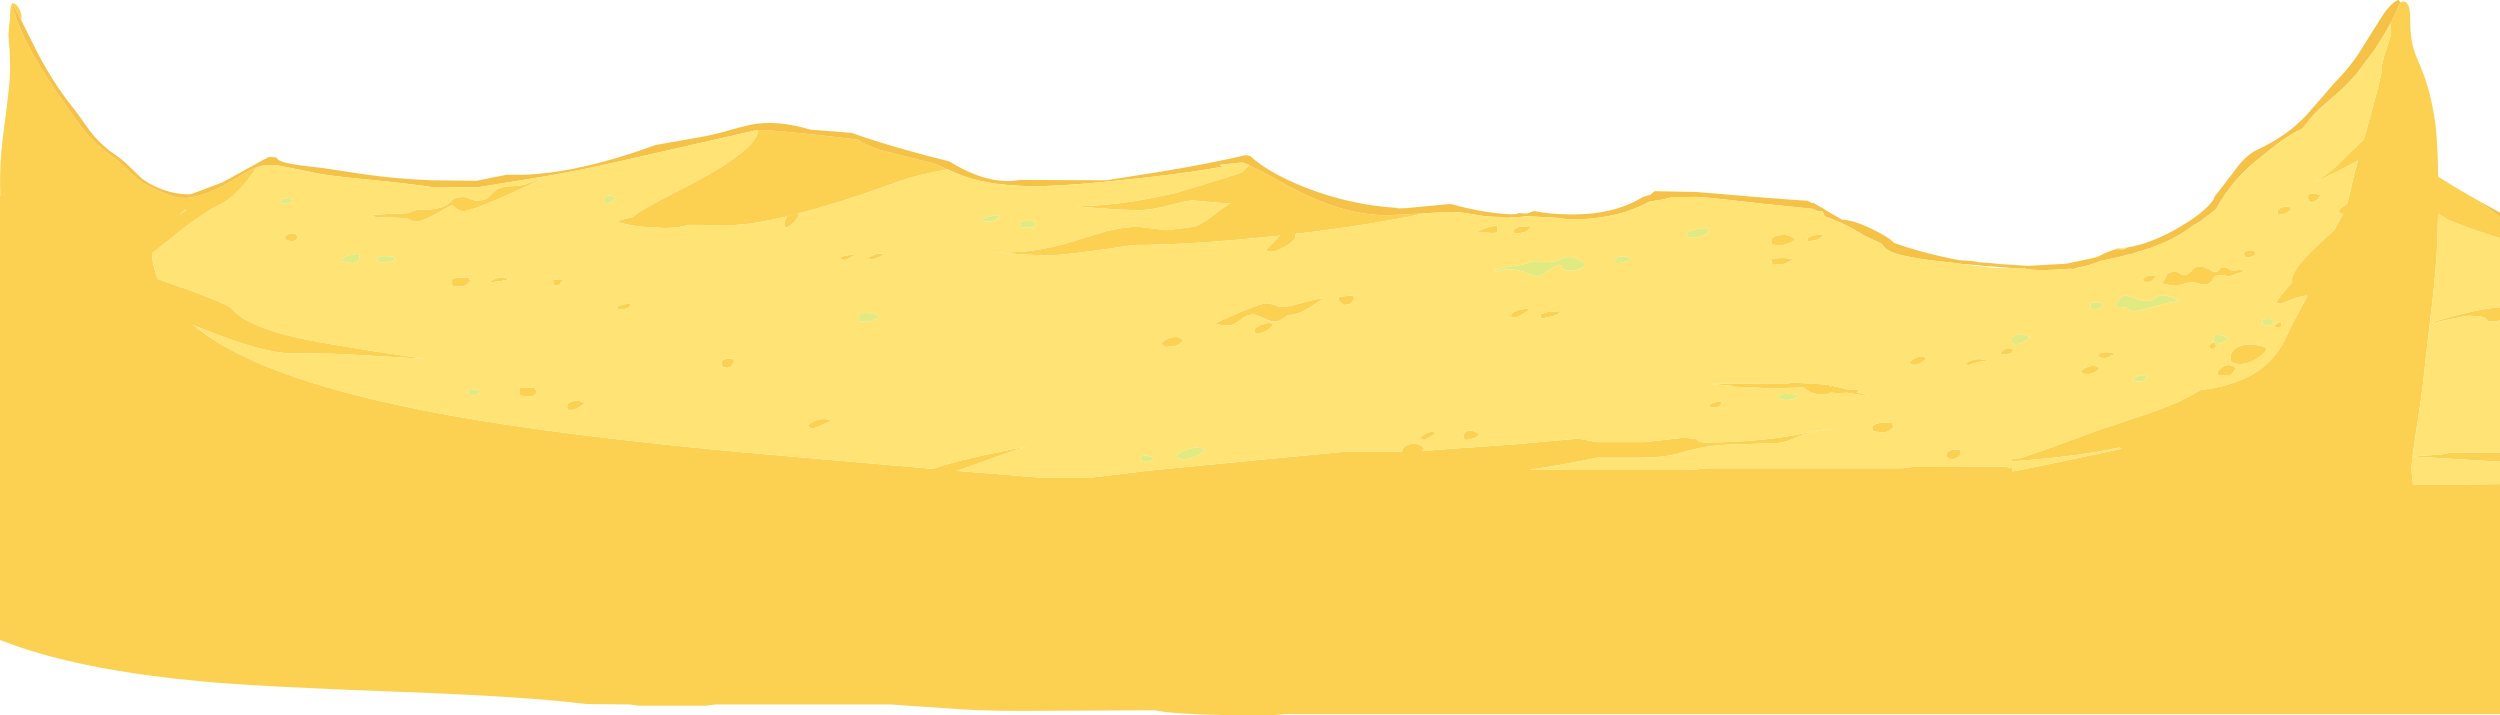 <?xml version="1.0" encoding="UTF-8" standalone="no"?>
<svg xmlns:ffdec="https://www.free-decompiler.com/flash" xmlns:xlink="http://www.w3.org/1999/xlink" ffdec:objectType="shape" height="555.0px" width="1939.85px" xmlns="http://www.w3.org/2000/svg">
  <g transform="matrix(1.0, 0.0, 0.0, 1.0, -140.55, 0.0)">
    <path d="M2002.95 1.8 Q2005.55 0.5 2007.45 1.85 2010.7 4.2 2010.7 13.95 2010.7 26.35 2012.4 34.2 2013.55 39.6 2016.75 46.95 2020.85 56.5 2022.7 62.05 2026.4 73.35 2029.25 89.35 2032.0 104.85 2032.4 135.1 L2032.4 137.1 2045.8 145.35 Q2054.55 150.55 2064.2 156.0 L2065.35 156.9 2080.4 168.6 2080.4 184.85 Q2057.35 177.5 2045.8 172.9 2041.15 171.05 2038.35 169.65 L2032.3 165.8 Q2032.25 194.35 2028.5 229.05 2023.4 270.9 2020.8 296.25 2019.8 305.85 2016.25 328.65 2013.85 343.9 2012.6 354.15 L2034.5 352.65 2042.75 351.15 2080.4 351.15 2080.4 358.2 2058.1 356.95 2012.6 354.2 2011.7 362.05 Q2011.5 364.15 2012.9 376.2 2049.9 376.15 2080.4 375.65 L2080.4 554.1 1137.75 554.1 1128.5 554.9 Q1108.65 555.15 1089.0 554.8 1050.35 554.1 1036.7 551.15 L953.8 551.5 Q910.55 552.0 885.75 550.35 L831.3 546.6 695.95 546.6 688.15 547.6 636.6 547.6 628.8 546.6 595.55 546.3 Q548.7 540.4 451.15 536.85 342.35 532.9 296.8 528.7 211.65 520.8 156.5 502.4 L140.55 496.65 140.55 151.8 140.8 151.8 140.6 142.55 Q140.6 123.4 142.6 108.0 146.55 77.8 147.6 66.95 149.3 49.8 147.2 29.25 146.9 26.05 147.65 20.05 148.5 13.2 148.5 10.4 148.5 4.45 149.9 3.05 152.2 12.8 157.1 24.05 161.05 33.1 166.7 43.15 175.95 59.55 192.4 82.75 204.05 99.25 206.75 102.45 215.2 112.55 227.55 121.35 232.8 125.1 238.7 130.95 245.05 137.15 247.85 139.3 252.65 143.0 262.65 147.65 271.5 151.8 277.85 153.05 278.25 153.65 279.2 153.45 L279.5 153.35 282.95 153.6 285.35 153.55 Q298.15 152.65 316.8 142.5 324.05 138.55 330.7 134.15 L335.8 131.45 336.65 131.1 337.85 130.55 339.8 129.8 333.45 138.75 Q321.75 153.65 310.35 159.25 297.2 165.65 276.2 182.5 L263.2 193.0 258.4 196.55 Q259.15 207.4 263.3 217.45 L262.9 216.4 277.75 221.7 Q315.75 235.15 320.45 239.5 330.95 252.75 370.8 261.95 396.85 267.9 471.05 278.5 L413.65 275.15 Q404.1 274.3 367.9 274.3 346.75 274.3 305.15 258.1 L290.5 252.25 Q304.1 263.5 323.45 273.45 379.9 302.5 489.8 322.35 575.15 337.75 713.3 350.65 L864.25 363.8 Q871.9 361.1 879.8 359.0 895.15 354.85 937.25 346.3 926.45 349.75 912.1 355.05 L891.1 362.65 882.85 365.35 949.9 370.8 985.9 370.8 1032.3 365.15 1116.35 357.0 1184.55 350.5 1228.5 350.3 Q1228.85 346.0 1234.5 344.65 1240.7 343.15 1245.5 347.6 1245.15 348.8 1244.05 350.05 L1264.05 348.4 1318.0 344.65 1342.95 342.3 1363.8 340.45 Q1367.8 340.45 1379.25 343.05 L1416.8 343.05 1434.5 341.05 1445.05 339.8 Q1456.35 339.8 1457.9 341.6 L1459.0 342.8 1463.1 343.35 Q1500.2 343.35 1532.1 337.85 L1551.0 334.15 Q1558.95 332.6 1561.75 332.8 1547.45 334.85 1539.6 337.35 1537.25 338.1 1530.5 341.1 1526.3 343.0 1520.4 343.7 L1495.45 344.65 Q1467.6 344.65 1451.05 349.65 1441.85 352.4 1437.4 353.2 1428.15 354.95 1414.2 355.2 L1379.25 355.2 Q1357.0 360.05 1326.6 364.65 L1454.15 364.65 1464.7 363.35 1616.65 363.35 1624.3 362.35 1696.45 362.1 1701.75 363.4 1701.75 365.85 1708.6 364.6 1724.55 361.4 1786.8 348.25 Q1786.45 347.6 1784.85 347.25 1753.5 354.25 1702.05 357.95 L1701.75 358.0 1701.75 355.4 Q1703.3 356.3 1704.65 356.3 1707.1 356.3 1735.9 345.85 L1769.25 333.7 1810.9 319.65 Q1829.05 313.15 1837.85 308.35 L1848.1 302.7 1858.15 301.15 Q1878.1 297.15 1891.05 288.8 1907.5 278.2 1915.55 259.15 1917.15 255.3 1922.35 245.75 L1930.8 230.1 1930.55 229.35 Q1925.05 229.8 1918.45 232.5 1910.6 235.7 1910.3 235.7 1908.1 235.7 1907.7 235.2 L1907.15 233.95 Q1911.8 227.1 1918.85 219.65 L1919.15 219.1 1918.85 217.5 Q1918.85 210.25 1934.1 194.95 1941.15 187.95 1951.65 178.7 1955.3 171.8 1958.85 166.05 L1958.75 166.05 1955.95 165.7 1955.25 163.8 Q1957.05 160.95 1961.8 158.0 1964.05 150.4 1965.35 143.5 1966.0 139.8 1970.2 124.5 L1965.3 127.25 Q1955.85 132.4 1944.85 137.5 L1935.0 141.85 Q1944.85 136.8 1954.05 128.3 L1966.2 116.35 1966.7 115.9 1971.4 111.45 1973.65 109.3 1974.7 108.25 1977.9 96.9 Q1988.45 59.45 1988.45 55.4 1988.45 50.8 1990.4 43.9 L1990.4 43.85 1990.55 43.35 1992.2 38.15 1995.9 26.95 Q1995.9 23.15 1995.5 17.9 1999.8 9.8 2003.05 1.95 L2002.95 1.8 M2080.4 238.4 L2080.4 248.3 Q2078.1 249.6 2075.7 249.6 2072.35 249.6 2071.05 248.9 L2069.55 247.35 Q2067.5 245.05 2056.7 245.05 2054.2 245.05 2043.2 247.3 2031.95 249.6 2030.55 250.55 L2027.3 250.25 Q2045.5 244.45 2061.65 241.15 2072.85 238.9 2080.4 238.4 M150.35 2.75 Q151.3 2.25 152.8 3.5 154.4 4.8 155.75 7.55 157.1 10.35 157.1 12.4 L157.1 15.95 156.6 15.0 150.35 2.75 M1781.25 193.7 L1783.0 192.9 1791.3 192.0 1791.05 192.15 1783.6 193.35 1783.4 193.35 1781.25 193.7 M1889.5 194.35 Q1889.5 194.75 1890.05 195.5 L1891.1 196.95 Q1888.7 199.85 1883.15 199.85 1882.45 199.2 1881.95 197.9 1881.5 196.8 1881.5 195.95 1883.5 194.7 1884.95 194.4 1886.5 194.1 1889.5 194.35 M1941.15 151.6 L1939.2 154.4 Q1937.8 156.15 1934.35 156.95 1932.65 156.3 1932.25 155.9 1931.4 155.05 1931.4 152.9 1931.4 150.2 1934.75 150.1 1937.6 150.0 1941.15 151.6 M1914.95 165.15 Q1913.25 166.2 1909.0 166.4 L1908.45 166.9 Q1907.85 167.0 1907.85 164.95 1907.85 162.1 1911.2 160.95 1913.85 160.05 1916.95 160.55 1917.9 161.5 1918.25 162.5 L1914.95 165.15 M1246.5 165.45 Q1225.4 170.05 1198.05 174.35 1172.55 178.35 1145.5 181.5 L1145.55 184.1 Q1145.55 186.6 1138.45 190.9 1131.2 195.3 1126.55 195.3 L1123.8 194.9 1123.0 193.85 1132.75 183.8 1133.7 182.85 1102.75 185.85 Q1054.3 190.1 1021.4 190.1 L1020.35 190.1 Q966.45 198.25 952.5 198.25 L932.9 197.35 905.4 195.0 Q924.85 196.8 942.9 194.3 956.05 192.45 972.35 187.5 L997.95 179.7 Q1012.15 176.0 1024.0 176.0 L1036.45 177.45 1046.1 178.65 1067.6 175.85 1069.9 174.85 Q1075.25 172.4 1084.05 165.55 1090.35 160.65 1095.3 157.7 L1093.75 157.95 1079.8 156.75 1065.8 155.5 Q1061.95 155.5 1047.65 159.35 1033.3 163.15 1023.35 163.15 L1005.0 162.4 975.1 160.2 Q1001.65 159.4 1023.9 155.55 1036.1 153.45 1053.1 149.65 L1079.65 141.55 1103.95 133.9 1104.2 133.95 Q1106.3 131.25 1110.0 128.25 1112.6 130.0 1116.05 131.15 L1124.45 135.6 1138.85 143.65 Q1158.55 154.2 1174.45 159.55 1183.85 162.75 1193.05 164.6 1205.45 167.05 1217.4 167.05 L1240.95 165.75 1246.5 165.45 M875.75 131.45 Q851.35 135.75 834.85 141.85 808.75 151.6 781.2 159.8 731.1 174.7 706.15 174.7 L676.15 174.5 Q664.9 176.95 656.45 176.95 L639.1 175.95 Q624.3 174.4 619.05 171.6 624.95 169.9 631.55 168.45 634.25 165.4 646.05 159.0 655.25 154.0 679.75 141.35 728.75 114.95 728.75 100.9 L732.25 101.0 740.3 101.45 Q761.4 102.9 806.2 108.35 812.6 112.9 823.6 116.4 827.4 117.55 862.15 126.1 866.05 127.05 873.55 130.45 L875.75 131.45 M1701.75 270.4 L1701.75 273.6 1700.75 274.0 Q1698.25 275.1 1696.6 275.1 L1693.75 274.85 1693.35 274.6 1692.4 273.8 Q1696.6 270.45 1697.0 270.3 L1701.75 270.4 M1756.05 289.9 Q1756.05 289.25 1755.1 288.25 1757.65 285.25 1762.0 284.25 1767.0 283.1 1769.9 286.3 L1765.0 289.4 Q1763.75 290.2 1760.95 290.2 L1757.3 290.05 1756.05 289.9 M1773.15 277.85 L1770.0 277.4 1768.6 276.25 1768.25 275.25 Q1769.95 274.05 1771.3 273.7 L1775.1 273.3 1779.45 273.7 Q1781.35 274.1 1781.6 274.6 L1777.5 276.6 Q1775.05 277.85 1773.15 277.85 M1633.05 276.55 Q1633.05 276.9 1634.05 277.55 L1635.35 278.5 1630.8 281.65 Q1628.8 283.05 1625.6 283.05 1623.6 283.05 1623.2 282.6 1622.95 281.95 1622.35 281.45 1623.65 278.85 1627.7 277.45 1631.05 276.25 1633.05 276.55 M1675.0 278.65 Q1678.5 278.5 1683.1 279.8 L1676.3 280.8 Q1670.85 282.05 1668.15 283.4 L1665.1 282.4 Q1669.7 278.95 1675.0 278.65 M1650.95 354.9 Q1650.8 354.85 1650.8 352.8 1650.8 351.05 1653.1 349.9 1655.9 348.45 1660.85 348.9 L1661.45 349.05 Q1662.0 349.2 1662.0 351.15 1662.0 353.4 1659.3 355.05 1657.05 356.35 1655.35 356.35 L1652.4 355.9 1651.1 354.55 1650.95 354.9 M1869.8 214.55 Q1868.7 213.7 1863.15 213.7 1858.55 213.7 1857.6 216.5 1856.55 219.75 1852.45 220.5 1849.95 220.95 1846.4 220.0 1842.3 218.9 1841.2 218.9 1839.6 218.9 1834.9 220.35 1830.2 221.8 1828.55 221.8 L1823.75 221.05 1818.95 220.5 1818.65 219.05 Q1820.75 216.55 1822.0 213.1 1823.4 210.9 1828.55 210.9 1830.2 210.9 1831.95 212.2 1833.75 213.5 1835.35 213.5 1838.1 213.5 1840.6 210.45 1843.2 207.25 1845.95 207.0 1850.15 206.6 1854.5 208.8 L1858.3 211.1 Q1862.15 211.1 1862.55 209.25 1862.95 207.35 1866.1 207.35 1868.0 207.35 1869.0 207.95 L1870.35 209.1 Q1872.2 210.5 1878.9 209.3 1881.85 209.6 1882.15 210.25 1870.45 214.55 1869.8 214.55 M1892.1 266.7 L1892.35 266.45 1897.85 262.6 1891.4 267.4 1892.1 266.7 M1899.1 271.6 Q1897.2 274.45 1892.7 277.6 1885.8 282.45 1878.8 282.45 1872.65 282.45 1871.45 280.1 1871.05 279.35 1871.2 278.4 L1871.45 277.35 Q1871.45 271.4 1878.4 268.65 1886.35 265.5 1898.4 269.5 L1899.1 271.6 M1859.65 266.75 L1859.8 267.25 1860.05 268.8 Q1859.4 270.2 1856.9 270.9 1855.35 270.2 1854.65 269.15 1854.9 267.65 1856.3 266.6 1857.25 265.9 1858.2 265.75 L1858.85 265.65 1859.65 266.75 M1871.1 291.0 L1861.65 291.0 1861.1 288.75 Q1863.7 284.8 1867.15 283.7 1871.3 282.3 1875.65 285.6 L1873.4 288.9 Q1872.0 290.8 1871.1 291.0 M1910.65 250.95 Q1910.8 252.1 1910.45 253.4 1910.05 253.4 1909.55 253.8 L1908.55 254.45 Q1906.25 254.1 1905.55 253.05 1906.05 251.8 1907.7 250.9 1909.2 250.05 1910.45 250.05 L1910.65 250.95 M1810.8 217.4 Q1808.8 219.2 1805.45 218.9 1803.85 218.25 1802.85 217.25 1804.85 214.2 1809.0 213.8 1812.05 213.5 1813.75 214.35 L1810.8 217.4 M1515.45 189.0 Q1515.1 188.6 1515.1 186.7 1515.1 183.0 1522.35 182.4 1529.7 181.75 1533.45 185.75 1531.85 187.45 1528.1 188.85 1524.25 190.3 1521.1 190.3 L1517.2 190.0 1515.75 189.65 1515.45 189.0 M1555.05 183.15 L1551.8 185.65 Q1550.9 186.25 1544.65 187.05 L1543.85 187.5 Q1543.05 187.6 1543.05 185.55 1543.05 183.9 1547.35 182.9 1551.0 182.0 1554.4 182.15 L1555.05 183.15 M1315.2 179.05 Q1315.2 176.8 1319.6 176.1 L1328.4 175.35 Q1327.3 178.55 1323.95 179.9 1322.0 180.7 1317.35 181.2 L1315.7 181.1 Q1315.2 181.05 1315.2 179.05 M1302.2 179.9 L1301.75 180.4 1299.3 180.85 1294.0 180.55 Q1290.05 180.35 1285.8 180.55 1288.1 178.85 1294.15 176.8 1300.15 174.8 1301.9 175.15 L1302.25 175.4 Q1302.55 175.55 1302.55 177.45 L1302.4 179.9 1302.2 179.9 M1345.95 245.2 Q1340.45 246.1 1338.15 247.0 L1336.4 246.95 Q1335.85 246.85 1335.85 244.9 1335.85 243.25 1342.1 241.95 L1351.3 241.45 Q1350.5 244.1 1345.95 245.2 M1312.95 245.35 Q1313.45 242.7 1316.35 241.45 1319.6 240.05 1328.05 239.2 1326.65 241.15 1321.85 243.8 1317.2 246.35 1315.4 246.35 1313.35 246.35 1312.95 245.85 L1312.95 245.35 M1521.1 205.05 L1517.15 204.9 1515.6 204.75 1515.2 203.1 1514.75 201.15 Q1517.1 200.2 1523.6 200.25 1529.9 200.3 1532.15 201.15 L1526.45 204.25 Q1524.5 205.05 1521.1 205.05 M1529.3 297.5 L1529.3 296.8 1544.85 297.55 1559.6 298.55 1561.05 300.55 Q1561.15 299.5 1561.5 299.25 1566.15 300.1 1574.0 302.2 L1577.1 302.2 Q1583.75 302.55 1584.1 303.25 L1581.15 304.25 Q1587.7 306.2 1590.55 307.65 L1575.9 305.0 1575.7 305.0 1573.05 304.75 Q1566.75 305.45 1561.45 304.55 L1561.0 304.95 Q1560.0 305.7 1557.65 305.7 L1551.4 305.85 Q1544.6 305.15 1540.0 300.65 1527.3 301.2 1512.45 301.2 L1482.95 299.95 Q1483.15 299.65 1484.85 299.4 L1466.85 297.85 Q1505.75 297.55 1525.85 297.6 L1529.3 297.5 M1476.45 312.9 L1475.0 314.95 Q1473.65 316.2 1471.4 316.2 L1468.1 315.9 Q1467.5 315.65 1466.5 314.65 1467.4 313.35 1470.4 312.45 1473.35 311.6 1475.75 311.85 L1476.45 312.9 M1593.8 334.1 Q1593.2 333.65 1593.2 331.6 1593.2 329.85 1597.4 328.6 1602.3 327.1 1608.6 328.3 1608.6 329.0 1609.15 330.0 L1610.0 331.6 1605.75 334.5 1603.35 335.65 1599.75 335.4 1594.4 334.75 Q1594.4 334.55 1593.8 334.1 M1129.4 236.75 Q1133.25 238.2 1134.85 238.2 1140.0 238.2 1150.6 235.1 1161.85 231.85 1166.85 231.55 L1167.2 232.2 Q1165.8 232.7 1162.6 234.8 L1156.3 238.9 Q1147.35 244.4 1140.7 244.4 1139.8 244.4 1136.3 247.0 1132.75 249.6 1129.8 249.6 1126.85 249.6 1121.05 246.85 1115.2 244.05 1112.75 244.05 1108.05 244.05 1103.05 248.3 1098.0 252.5 1093.1 252.5 L1088.65 252.3 Q1086.35 252.0 1083.0 250.9 1086.1 249.75 1102.7 242.25 1118.85 235.3 1123.95 235.3 1125.6 235.3 1129.4 236.75 M1054.45 267.8 Q1053.3 268.55 1045.3 269.25 1042.75 268.2 1041.75 266.65 1044.1 263.15 1048.9 262.0 1053.05 260.95 1056.05 262.1 L1058.8 264.05 1054.45 267.8 M1128.2 251.85 Q1127.3 253.9 1124.5 255.95 1120.9 258.55 1116.8 258.55 L1114.45 258.25 1114.55 257.9 1114.25 258.35 Q1113.9 258.45 1113.9 256.4 1113.9 254.2 1118.6 252.35 L1125.25 250.25 1126.25 250.7 Q1127.4 251.25 1128.2 251.85 M1191.7 231.7 Q1190.85 232.2 1190.3 233.15 L1189.45 234.7 Q1188.15 236.5 1183.25 236.6 L1179.05 233.2 1179.15 231.25 1179.7 230.25 1190.1 229.3 Q1190.1 229.7 1190.65 230.45 L1191.7 231.7 M1287.45 337.65 Q1287.45 339.45 1278.8 341.4 L1276.9 341.1 Q1276.2 340.8 1276.2 338.8 1276.2 336.05 1278.55 334.7 1281.5 333.0 1286.45 335.7 L1286.95 335.45 Q1287.45 335.6 1287.45 337.65 M1249.15 339.8 Q1246.1 341.4 1245.85 341.4 L1243.35 340.95 1242.6 339.8 Q1244.15 337.5 1248.15 335.95 1251.1 334.75 1252.35 334.75 L1253.3 335.7 1253.65 337.0 1249.15 339.8 M826.75 197.1 Q825.05 198.45 821.8 199.85 817.05 201.9 813.9 201.15 814.85 199.3 818.3 197.9 822.45 196.2 826.75 197.1 M749.65 176.15 Q749.05 175.8 749.05 173.85 749.05 171.7 750.8 168.7 L751.3 167.95 760.25 165.7 760.3 166.7 Q760.3 168.5 756.9 172.1 753.4 175.8 750.7 176.65 750.4 176.25 749.65 176.15 M793.6 201.5 L793.25 201.15 792.8 199.7 Q793.8 198.75 798.0 198.2 803.25 197.5 805.8 196.6 804.55 197.75 800.7 199.8 797.0 201.8 796.35 201.8 L793.6 201.5 M700.3 281.75 Q700.3 279.4 704.2 278.5 707.75 277.7 709.1 278.5 L710.4 280.45 Q708.75 283.3 707.7 284.25 706.5 285.35 704.85 285.35 L702.0 285.05 701.6 284.7 700.6 284.05 Q700.3 283.8 700.3 281.75 M785.45 326.3 L778.2 329.9 770.7 332.8 768.6 331.6 767.45 330.2 Q773.55 323.7 785.15 325.65 L785.45 326.3 M552.2 141.6 Q558.95 138.75 560.95 138.75 547.2 145.7 529.55 153.4 505.7 163.8 500.0 163.8 497.0 163.8 494.25 161.55 491.55 159.25 491.05 159.25 490.75 159.25 479.6 165.6 467.8 171.9 463.9 171.9 461.65 171.9 459.3 171.0 457.3 170.2 456.45 169.3 L431.6 168.35 430.7 167.9 Q429.8 167.35 429.8 166.7 L435.95 166.3 456.45 165.4 Q464.45 162.1 469.25 162.5 475.3 163.0 481.95 161.2 487.3 159.75 490.75 155.85 493.3 152.9 500.0 152.9 501.65 152.9 505.2 154.3 508.8 155.65 510.4 155.65 515.5 155.65 518.45 153.9 519.85 153.05 522.55 150.05 525.0 147.35 527.6 146.2 531.55 144.45 538.35 144.45 545.45 144.45 552.2 141.6 M361.05 184.1 Q363.55 181.35 366.65 181.1 370.0 180.75 371.6 183.8 370.85 185.7 370.35 186.15 369.45 187.05 367.25 187.05 L363.0 186.7 Q363.0 186.35 362.25 185.55 L361.05 184.1 M622.15 239.85 Q620.1 239.85 619.7 239.35 619.5 239.1 619.7 238.85 L619.05 237.9 Q621.3 236.85 625.1 236.1 L630.1 235.6 Q629.3 238.05 628.8 238.45 627.2 239.85 622.15 239.85 M570.5 221.2 Q570.3 221.0 570.5 220.85 569.95 220.15 569.8 219.25 L569.7 216.95 577.65 217.4 575.0 220.35 Q573.6 221.5 572.95 221.5 L570.5 221.2 M529.15 218.1 L520.0 219.2 Q522.55 217.1 526.15 215.9 531.65 214.15 535.4 216.75 L529.15 218.1 M491.2 218.9 L491.3 217.0 491.85 216.1 493.55 215.9 494.8 215.45 504.2 215.45 Q504.2 215.8 504.75 216.6 L505.5 218.05 502.4 221.05 Q500.25 222.45 496.75 222.45 L491.85 221.8 491.55 221.2 Q491.2 220.8 491.2 218.9 M557.5 304.05 L555.8 306.2 Q554.6 307.6 550.35 307.6 L544.2 306.95 543.9 306.35 Q543.55 305.95 543.55 304.05 L543.65 302.1 544.2 301.1 547.45 300.85 555.75 301.1 Q555.75 302.45 557.5 304.05 M590.5 315.6 Q587.15 317.45 583.85 318.5 L581.5 317.95 Q580.6 317.45 580.6 315.4 580.6 312.25 585.2 311.3 589.55 310.35 592.95 312.15 L594.55 312.65 Q593.7 313.8 590.5 315.6 M280.2 166.4 L282.6 164.7 Q284.6 163.0 285.4 162.65 284.4 162.65 282.7 163.9 281.1 165.1 280.55 166.05 L280.2 166.4" fill="#fcd152" fill-rule="evenodd" stroke="none"/>
    <path d="M2064.2 156.0 L2074.1 161.5 2080.4 164.95 2080.4 168.6 2065.35 156.9 2064.2 156.0 M149.9 3.05 L149.8 2.65 150.3 2.65 150.35 2.75 156.6 15.0 157.1 15.95 170.2 42.05 Q182.5 65.15 195.15 80.9 200.55 87.65 209.75 100.9 218.5 112.3 229.25 119.6 235.3 123.65 240.65 128.9 L249.4 137.45 Q254.05 141.65 262.7 145.45 274.85 150.8 286.85 150.8 L287.7 150.8 289.25 150.5 312.55 141.75 312.85 141.6 314.35 140.85 315.9 140.0 317.0 139.45 320.75 137.4 322.05 136.65 325.8 134.55 Q330.1 132.15 337.15 128.3 348.85 121.85 349.2 121.85 354.05 121.85 355.1 122.45 L356.75 124.2 Q361.25 127.4 390.45 130.3 L422.1 135.1 Q449.2 139.0 475.8 139.9 L510.4 140.25 533.7 135.6 541.25 135.7 Q579.15 135.7 630.7 118.95 L649.45 112.5 683.6 106.45 Q692.7 105.0 704.8 101.55 718.25 97.75 722.9 96.8 743.4 92.75 769.4 100.6 L801.5 103.15 Q818.0 109.1 842.2 116.0 860.2 121.1 877.25 125.3 907.65 144.1 931.9 139.6 L998.85 139.9 1041.65 133.15 Q1078.8 127.0 1106.9 120.45 L1110.35 120.85 1113.2 123.35 Q1124.75 132.9 1143.95 141.5 1163.95 150.5 1186.45 155.75 1206.2 160.35 1224.6 161.3 L1224.55 161.5 Q1224.55 161.9 1231.2 161.5 L1233.5 161.5 1232.8 161.4 1266.0 158.25 Q1291.55 165.3 1312.4 166.3 L1317.9 166.05 1317.9 165.35 1323.9 165.65 1325.15 165.75 1328.0 164.8 1331.1 163.7 Q1342.75 166.4 1361.2 166.4 1391.5 166.4 1412.25 154.65 L1415.35 152.8 1421.25 151.15 1421.85 150.6 Q1424.05 148.5 1424.4 148.35 L1429.35 148.45 1429.6 148.35 1429.9 148.45 1457.25 149.0 1509.7 153.4 1543.25 155.85 1546.8 157.8 1547.1 157.5 1547.35 157.15 1552.65 160.4 1555.15 161.7 1558.4 163.85 1570.05 170.5 Q1578.0 170.65 1591.2 176.8 1605.45 183.4 1610.0 188.3 L1609.95 188.4 Q1633.95 196.9 1661.25 201.95 1674.4 202.65 1675.45 203.5 L1683.45 203.95 1692.25 204.9 1714.1 206.3 1742.2 204.75 1744.05 204.6 1744.05 204.55 1761.0 201.05 1768.45 199.35 Q1769.25 198.75 1770.65 198.05 1772.55 197.0 1775.55 195.75 1779.1 194.25 1781.25 193.7 L1783.4 193.35 1783.6 193.35 1788.35 193.45 1791.05 192.15 1791.3 192.0 Q1810.4 188.85 1832.45 175.85 1843.8 169.15 1851.45 162.3 1858.7 155.75 1858.85 152.55 1862.2 148.6 1865.75 143.85 L1878.25 127.45 Q1885.25 119.3 1892.4 116.0 1914.5 105.85 1929.7 89.95 L1942.65 75.15 Q1951.25 64.85 1957.25 58.65 1963.8 51.9 1971.0 41.15 L1982.6 22.6 Q1989.15 11.9 1992.65 7.4 1997.8 0.95 2001.75 0.0 L2002.95 1.8 2003.05 1.95 Q1999.8 9.8 1995.5 17.9 1990.0 28.15 1982.85 38.85 L1969.55 56.65 1968.85 57.45 1968.85 57.5 Q1960.55 67.2 1952.05 74.25 1939.4 84.8 1933.65 91.4 L1926.95 99.85 Q1923.35 101.35 1918.8 104.1 1911.6 108.45 1901.95 116.05 L1890.8 125.1 Q1880.4 133.4 1871.6 144.65 1866.75 150.9 1862.9 157.3 L1860.25 161.85 1860.0 162.35 1857.4 164.35 1847.65 171.9 1843.1 174.35 Q1834.75 180.8 1825.9 185.3 1816.4 190.15 1803.25 194.35 L1803.4 194.35 1802.9 194.45 Q1800.1 194.9 1796.85 196.25 L1796.45 196.4 1795.2 196.95 1794.15 197.0 Q1783.3 199.95 1770.45 202.5 L1769.75 202.75 Q1761.35 206.05 1754.1 207.45 L1751.75 207.9 1746.7 209.75 1748.05 208.45 1726.7 209.65 1718.35 209.35 Q1712.55 209.0 1712.2 208.4 L1701.8 208.0 1701.45 207.95 1690.15 207.0 1682.05 206.55 1673.5 205.6 1666.6 205.15 1664.3 205.0 1659.55 204.35 1659.35 204.2 1657.2 204.0 Q1615.1 199.95 1605.7 194.2 1602.95 192.55 1600.4 188.95 L1586.85 182.65 1585.65 181.9 Q1571.45 172.95 1555.45 167.55 L1556.1 167.3 Q1556.1 165.8 1554.5 163.95 L1551.2 163.6 1551.1 163.8 1549.7 163.25 1549.3 163.05 1546.45 161.95 1507.15 157.95 Q1462.6 152.75 1457.1 152.75 L1438.45 152.95 1429.75 154.95 1420.5 156.4 Q1416.9 158.4 1412.7 160.25 1390.2 170.3 1358.6 170.3 L1349.05 169.05 1325.5 167.75 1320.9 168.25 1309.5 169.05 1304.1 168.35 Q1293.95 168.3 1284.15 166.4 1274.15 164.45 1264.5 164.45 L1246.5 165.45 1240.95 165.75 1217.4 167.05 Q1205.45 167.05 1193.05 164.6 1183.85 162.75 1174.45 159.55 1158.55 154.2 1138.85 143.65 L1124.45 135.6 1116.05 131.15 Q1112.6 130.0 1110.0 128.25 L1109.6 128.0 Q1106.8 126.75 1104.4 126.0 L1092.8 127.3 1086.65 127.95 1089.85 129.0 Q1071.85 133.1 1022.5 138.55 969.5 144.45 943.4 144.45 910.4 144.45 888.15 136.6 883.4 134.95 875.75 131.45 L873.55 130.45 Q866.05 127.05 862.15 126.1 827.4 117.55 823.6 116.4 812.6 112.9 806.2 108.35 761.4 102.9 740.3 101.45 L732.25 101.0 728.75 100.9 727.95 100.9 617.1 126.1 Q588.4 132.65 563.25 136.85 L510.4 145.45 475.45 145.1 Q454.35 142.05 423.25 139.05 397.4 136.55 387.85 134.7 L355.85 128.25 Q354.65 128.05 347.75 128.05 344.4 128.05 339.8 129.8 L337.85 130.55 336.65 131.1 335.8 131.45 330.7 134.15 Q324.05 138.55 316.8 142.5 298.15 152.65 285.35 153.55 L282.95 153.6 279.5 153.35 279.2 153.45 Q278.25 153.65 277.85 153.05 271.5 151.8 262.65 147.65 252.65 143.0 247.85 139.3 245.05 137.15 238.7 130.95 232.8 125.1 227.55 121.35 215.2 112.55 206.75 102.45 204.05 99.25 192.4 82.75 175.95 59.55 166.7 43.15 161.05 33.1 157.1 24.05 152.2 12.8 149.9 3.05" fill="#f5c147" fill-rule="evenodd" stroke="none"/>
    <path d="M2080.4 184.85 L2080.4 238.4 Q2072.85 238.9 2061.65 241.15 2045.5 244.45 2027.3 250.25 L2030.55 250.55 Q2031.95 249.6 2043.2 247.3 2054.2 245.05 2056.7 245.05 2067.5 245.05 2069.55 247.35 L2071.05 248.9 Q2072.35 249.6 2075.7 249.6 2078.1 249.6 2080.4 248.3 L2080.4 351.15 2042.75 351.15 2034.5 352.65 2012.6 354.15 Q2013.85 343.9 2016.25 328.65 2019.8 305.85 2020.8 296.25 2023.4 270.9 2028.5 229.05 2032.25 194.35 2032.3 165.8 L2038.35 169.65 Q2041.15 171.05 2045.8 172.9 2057.35 177.5 2080.4 184.85 M2080.4 358.2 L2080.4 375.65 Q2049.9 376.15 2012.9 376.2 2011.5 364.15 2011.7 362.05 L2012.6 354.2 2058.1 356.95 2080.4 358.2 M1761.0 201.05 L1768.35 198.8 1770.65 198.05 Q1769.25 198.75 1768.45 199.35 L1761.0 201.05 M1995.5 17.9 Q1995.9 23.15 1995.9 26.95 L1992.2 38.15 1990.55 43.35 1990.4 43.85 1990.4 43.9 Q1988.45 50.8 1988.45 55.4 1988.45 59.45 1977.9 96.9 L1974.7 108.25 1973.65 109.3 1971.4 111.45 1966.7 115.9 1966.2 116.35 1954.05 128.3 Q1944.85 136.8 1935.0 141.85 L1944.85 137.5 Q1955.85 132.4 1965.3 127.25 L1970.2 124.5 Q1966.0 139.8 1965.35 143.5 1964.05 150.4 1961.8 158.0 1957.05 160.95 1955.25 163.8 L1955.95 165.7 1958.75 166.05 1958.85 166.05 Q1955.3 171.8 1951.65 178.7 1941.15 187.95 1934.1 194.95 1918.85 210.25 1918.85 217.5 L1919.15 219.1 1918.85 219.65 Q1911.8 227.1 1907.15 233.95 L1907.7 235.2 Q1908.1 235.7 1910.3 235.7 1910.6 235.7 1918.45 232.5 1925.05 229.8 1930.55 229.35 L1930.8 230.1 1922.35 245.75 Q1917.15 255.3 1915.55 259.15 1907.5 278.2 1891.05 288.8 1878.1 297.15 1858.15 301.15 L1848.1 302.7 1837.85 308.35 Q1829.05 313.15 1810.9 319.65 L1769.25 333.7 1735.9 345.85 Q1707.1 356.3 1704.65 356.3 1703.3 356.3 1701.75 355.4 L1701.75 358.0 1702.05 357.95 Q1753.5 354.25 1784.85 347.25 1786.45 347.6 1786.8 348.25 L1724.55 361.4 1708.6 364.6 1701.75 365.85 1701.75 363.4 1696.45 362.1 1624.3 362.35 1616.65 363.35 1464.7 363.35 1454.15 364.65 1326.6 364.65 Q1357.0 360.05 1379.25 355.2 L1414.2 355.2 Q1428.15 354.95 1437.4 353.2 1441.85 352.4 1451.05 349.65 1467.6 344.65 1495.45 344.65 L1520.4 343.7 Q1526.3 343.0 1530.5 341.1 1537.25 338.1 1539.6 337.35 1547.45 334.85 1561.75 332.8 1558.95 332.6 1551.0 334.15 L1532.1 337.85 Q1500.2 343.35 1463.1 343.35 L1459.0 342.8 1457.9 341.6 Q1456.35 339.8 1445.05 339.8 L1434.5 341.05 1416.8 343.05 1379.25 343.05 Q1367.8 340.45 1363.8 340.45 L1342.95 342.3 1318.0 344.65 1264.05 348.4 1244.05 350.05 Q1245.15 348.8 1245.5 347.6 1240.7 343.15 1234.5 344.65 1228.85 346.0 1228.5 350.3 L1184.55 350.5 1116.35 357.0 1032.3 365.15 985.9 370.8 949.9 370.8 882.85 365.35 891.1 362.65 912.1 355.05 Q926.45 349.75 937.25 346.3 895.15 354.85 879.8 359.0 871.9 361.1 864.25 363.8 L713.3 350.65 Q575.15 337.75 489.8 322.35 379.9 302.5 323.45 273.45 304.1 263.5 290.5 252.25 L305.15 258.1 Q346.75 274.3 367.9 274.3 404.1 274.3 413.65 275.15 L471.05 278.5 Q396.85 267.9 370.8 261.95 330.95 252.75 320.45 239.5 315.75 235.15 277.75 221.7 L262.9 216.4 263.3 217.45 Q259.15 207.4 258.4 196.55 L263.2 193.0 276.2 182.5 Q297.2 165.65 310.35 159.25 321.75 153.65 333.45 138.75 L339.8 129.8 Q344.4 128.05 347.75 128.05 354.65 128.05 355.85 128.25 L387.85 134.7 Q397.4 136.55 423.25 139.05 454.35 142.05 475.45 145.1 L510.4 145.45 563.25 136.85 Q588.4 132.65 617.1 126.1 L727.95 100.9 728.75 100.9 Q728.75 114.95 679.75 141.35 655.25 154.0 646.05 159.0 634.25 165.4 631.55 168.45 624.95 169.9 619.05 171.6 624.3 174.4 639.1 175.95 L656.45 176.95 Q664.9 176.95 676.15 174.5 L706.15 174.7 Q731.1 174.7 781.2 159.8 808.75 151.6 834.85 141.85 851.35 135.75 875.75 131.45 883.4 134.95 888.15 136.6 910.4 144.45 943.4 144.45 969.5 144.45 1022.5 138.55 1071.85 133.1 1089.85 129.0 L1086.65 127.95 1092.8 127.3 1104.4 126.0 Q1106.8 126.75 1109.6 128.0 L1110.0 128.25 Q1106.3 131.25 1104.2 133.95 L1103.95 133.9 1079.65 141.55 1053.1 149.65 Q1036.1 153.45 1023.9 155.55 1001.65 159.4 975.1 160.2 L1005.0 162.4 1023.35 163.15 Q1033.3 163.15 1047.65 159.35 1061.95 155.5 1065.8 155.5 L1079.8 156.75 1093.75 157.95 1095.3 157.7 Q1090.35 160.65 1084.05 165.55 1075.25 172.4 1069.9 174.85 L1067.6 175.85 1046.1 178.65 1036.45 177.45 1024.0 176.0 Q1012.15 176.0 997.95 179.7 L972.35 187.5 Q956.05 192.45 942.9 194.3 924.85 196.8 905.4 195.0 L932.9 197.35 952.5 198.25 Q966.45 198.25 1020.35 190.1 L1021.4 190.1 Q1054.3 190.1 1102.75 185.85 L1133.7 182.85 1132.75 183.8 1123.0 193.85 1123.8 194.9 1126.55 195.3 Q1131.2 195.3 1138.45 190.9 1145.55 186.6 1145.55 184.1 L1145.5 181.5 Q1172.55 178.35 1198.05 174.35 1225.4 170.05 1246.5 165.45 L1264.5 164.45 Q1274.15 164.45 1284.15 166.4 1293.95 168.3 1304.1 168.35 L1309.5 169.05 1320.9 168.25 1325.5 167.75 1349.05 169.05 1358.6 170.3 Q1390.2 170.3 1412.7 160.25 1416.9 158.4 1420.5 156.4 L1429.75 154.95 1438.45 152.95 1457.1 152.75 Q1462.6 152.75 1507.15 157.95 L1546.45 161.95 1549.3 163.05 1549.7 163.25 1550.1 164.25 1551.1 163.8 1551.2 163.6 1554.5 163.95 Q1556.1 165.8 1556.1 167.3 L1555.45 167.55 Q1571.45 172.95 1585.65 181.9 L1586.85 182.65 1600.4 188.95 Q1602.95 192.55 1605.7 194.2 1615.1 199.95 1657.2 204.0 L1659.55 204.35 1664.3 205.0 Q1687.05 208.05 1693.1 208.05 L1701.8 208.0 1712.2 208.4 Q1712.55 209.0 1718.35 209.35 L1726.7 209.65 1748.05 208.45 1746.7 209.75 1751.75 207.9 1754.1 207.45 Q1761.35 206.05 1769.75 202.75 L1770.45 202.5 Q1783.3 199.95 1794.15 197.0 L1795.2 196.95 1796.45 196.4 1796.85 196.25 Q1800.1 194.9 1802.9 194.45 L1803.4 194.35 1803.25 194.35 Q1816.4 190.15 1825.9 185.3 1834.75 180.8 1843.1 174.35 L1847.65 171.9 1857.4 164.35 1860.0 162.35 1860.25 161.85 1862.9 157.3 Q1866.75 150.9 1871.6 144.65 1880.4 133.4 1890.8 125.1 L1901.95 116.05 Q1911.6 108.45 1918.8 104.1 1923.35 101.35 1926.95 99.85 L1933.65 91.4 Q1939.4 84.8 1952.05 74.25 1960.55 67.2 1968.85 57.5 L1968.85 57.45 1969.55 56.65 1982.85 38.85 Q1990.0 28.15 1995.5 17.9 M1791.05 192.15 L1788.35 193.45 1783.6 193.35 1791.05 192.15 M1914.95 165.15 L1918.25 162.5 Q1917.9 161.5 1916.95 160.55 1913.85 160.05 1911.2 160.95 1907.85 162.1 1907.85 164.95 1907.85 167.0 1908.45 166.9 L1909.0 166.4 Q1913.25 166.2 1914.95 165.15 M1941.15 151.6 Q1937.6 150.0 1934.75 150.1 1931.4 150.2 1931.4 152.9 1931.4 155.05 1932.25 155.9 1932.65 156.3 1934.35 156.95 1937.8 156.15 1939.2 154.4 L1941.15 151.6 M1889.5 194.35 Q1886.5 194.1 1884.95 194.4 1883.5 194.7 1881.5 195.95 1881.5 196.8 1881.95 197.9 1882.45 199.2 1883.15 199.85 1888.7 199.85 1891.1 196.95 L1890.05 195.5 Q1889.5 194.75 1889.5 194.35 M1772.15 235.45 Q1770.1 234.65 1767.4 234.5 L1762.9 234.8 Q1762.55 234.3 1762.55 237.55 1762.55 239.6 1762.9 239.75 L1763.2 239.5 1763.7 239.7 1766.65 239.85 Q1771.5 239.85 1772.15 235.45 M1715.45 261.15 Q1708.9 258.75 1704.35 260.4 1702.65 261.0 1701.75 261.8 L1701.75 266.45 1702.05 266.7 1704.9 267.0 Q1708.2 267.0 1711.8 264.75 1715.0 262.7 1715.45 261.15 M1701.75 270.4 L1697.0 270.3 Q1696.6 270.45 1692.4 273.8 L1693.35 274.6 1693.75 274.85 1696.6 275.1 Q1698.25 275.1 1700.75 274.0 L1701.75 273.6 1701.75 270.4 M1773.15 277.85 Q1775.05 277.85 1777.5 276.6 L1781.6 274.6 Q1781.35 274.1 1779.45 273.7 L1775.1 273.3 1771.3 273.7 Q1769.95 274.05 1768.25 275.25 L1768.6 276.25 1770.0 277.4 1773.15 277.85 M1756.05 289.9 L1757.3 290.05 1760.95 290.2 Q1763.75 290.2 1765.0 289.4 L1769.9 286.3 Q1767.0 283.1 1762.0 284.25 1757.65 285.25 1755.1 288.25 1756.05 289.25 1756.05 289.9 M1869.8 214.55 Q1870.45 214.55 1882.15 210.25 1881.85 209.6 1878.9 209.3 1872.2 210.5 1870.35 209.1 L1869.0 207.95 Q1868.0 207.35 1866.1 207.35 1862.95 207.35 1862.55 209.25 1862.15 211.1 1858.3 211.1 L1854.5 208.8 Q1850.15 206.6 1845.95 207.0 1843.2 207.25 1840.6 210.45 1838.1 213.5 1835.35 213.5 1833.75 213.5 1831.95 212.2 1830.2 210.9 1828.55 210.9 1823.4 210.9 1822.0 213.1 1820.75 216.55 1818.65 219.05 L1818.95 220.5 1823.75 221.05 1828.55 221.8 Q1830.2 221.8 1834.9 220.35 1839.6 218.9 1841.2 218.9 1842.3 218.9 1846.4 220.0 1849.95 220.95 1852.45 220.5 1856.55 219.75 1857.6 216.5 1858.55 213.7 1863.15 213.7 1868.7 213.7 1869.8 214.55 M1650.95 354.9 L1651.1 354.55 1652.4 355.9 1655.35 356.35 Q1657.05 356.35 1659.3 355.05 1662.0 353.4 1662.0 351.15 1662.0 349.2 1661.45 349.05 L1660.85 348.9 Q1655.9 348.45 1653.1 349.9 1650.8 351.05 1650.8 352.8 1650.8 354.85 1650.95 354.9 M1675.0 278.65 Q1669.7 278.95 1665.1 282.4 L1668.15 283.4 Q1670.85 282.05 1676.3 280.8 L1683.1 279.8 Q1678.5 278.5 1675.0 278.65 M1633.05 276.55 Q1631.05 276.25 1627.7 277.45 1623.65 278.85 1622.35 281.45 1622.95 281.95 1623.2 282.6 1623.6 283.05 1625.6 283.05 1628.8 283.05 1630.8 281.65 L1635.35 278.5 1634.05 277.55 Q1633.05 276.9 1633.05 276.55 M1897.8 252.25 L1900.2 252.5 1903.0 252.0 1905.05 250.1 1904.3 248.8 Q1903.8 248.0 1903.8 247.65 L1899.2 247.55 1896.3 247.95 1896.15 247.8 Q1896.0 248.05 1896.0 250.1 1896.0 252.15 1896.35 252.05 L1896.65 251.55 1897.8 252.25 M1892.1 266.7 L1891.4 267.4 1897.85 262.6 1892.35 266.45 1892.1 266.7 M1899.1 271.6 L1898.4 269.5 Q1886.35 265.5 1878.4 268.65 1871.45 271.4 1871.45 277.35 L1871.2 278.4 Q1871.05 279.35 1871.45 280.1 1872.65 282.45 1878.8 282.45 1885.8 282.45 1892.7 277.6 1897.2 274.45 1899.1 271.6 M1859.65 266.75 L1860.9 267.0 Q1865.1 266.0 1866.9 264.9 1868.0 264.25 1869.5 262.45 1864.35 259.35 1861.1 259.8 1857.95 260.3 1857.95 263.9 1857.95 265.05 1858.2 265.75 1857.25 265.9 1856.3 266.6 1854.9 267.65 1854.65 269.15 1855.35 270.2 1856.9 270.9 1859.4 270.2 1860.05 268.8 L1859.8 267.25 1859.65 266.75 M1810.8 217.4 L1813.75 214.35 Q1812.05 213.5 1809.0 213.8 1804.85 214.2 1802.85 217.25 1803.85 218.25 1805.45 218.9 1808.8 219.2 1810.8 217.4 M1910.65 250.95 L1910.45 250.05 Q1909.2 250.05 1907.7 250.9 1906.05 251.8 1905.55 253.05 1906.25 254.1 1908.55 254.45 L1909.55 253.8 Q1910.05 253.4 1910.45 253.4 1910.8 252.1 1910.65 250.95 M1871.1 291.0 Q1872.0 290.8 1873.4 288.9 L1875.65 285.6 Q1871.3 282.3 1867.15 283.7 1863.7 284.8 1861.1 288.75 L1861.65 291.0 1871.1 291.0 M1466.65 179.25 L1466.0 177.3 Q1462.55 176.45 1455.95 178.05 1449.3 179.65 1449.3 181.35 1449.3 183.3 1449.6 183.4 L1450.9 183.8 1451.0 184.15 1453.5 184.45 Q1455.85 184.45 1459.05 183.65 1464.6 182.3 1466.65 179.25 M1795.7 295.4 L1797.65 296.05 1798.7 296.0 1802.2 296.25 Q1803.0 296.25 1803.8 295.8 1805.5 294.85 1806.95 292.15 1802.65 290.55 1799.4 291.65 1796.4 292.7 1795.7 295.4 M1782.25 236.75 Q1783.2 237.55 1783.2 238.2 1792.2 238.2 1792.25 239.85 1792.3 240.75 1792.6 240.95 L1797.0 241.45 Q1799.3 241.45 1812.1 237.9 1825.8 234.1 1831.8 233.5 1819.5 227.35 1815.3 229.6 L1812.0 232.05 Q1809.8 233.5 1806.6 233.5 1802.95 233.5 1798.65 232.0 L1792.35 229.75 Q1789.25 228.95 1787.1 230.2 1784.55 231.75 1782.25 236.75 M1515.45 189.0 L1515.75 189.65 1517.2 190.0 1521.1 190.3 Q1524.25 190.3 1528.1 188.85 1531.85 187.45 1533.45 185.75 1529.7 181.75 1522.35 182.4 1515.1 183.0 1515.1 186.7 1515.1 188.6 1515.45 189.0 M1302.2 179.9 L1302.4 179.9 1302.55 177.45 Q1302.55 175.55 1302.25 175.4 L1301.9 175.15 Q1300.15 174.8 1294.15 176.8 1288.1 178.85 1285.8 180.55 1290.05 180.35 1294.0 180.55 L1299.3 180.85 1301.75 180.4 1302.2 179.9 M1315.2 179.05 Q1315.2 181.05 1315.7 181.1 L1317.35 181.2 Q1322.0 180.7 1323.95 179.9 1327.3 178.55 1328.4 175.35 L1319.6 176.1 Q1315.2 176.8 1315.2 179.05 M1555.05 183.15 L1554.4 182.15 Q1551.0 182.0 1547.35 182.9 1543.05 183.9 1543.05 185.55 1543.05 187.6 1543.85 187.5 L1544.65 187.05 Q1550.9 186.25 1551.8 185.65 L1555.05 183.15 M1367.85 208.0 Q1370.3 206.55 1370.65 204.4 1363.8 200.4 1360.35 199.45 L1355.0 199.65 Q1351.9 201.2 1349.4 202.0 1344.9 203.45 1338.3 203.45 L1334.0 202.85 Q1331.55 202.35 1329.7 202.8 1329.4 202.85 1325.25 204.45 1321.9 205.7 1319.95 205.7 L1311.25 206.9 Q1302.4 208.4 1299.95 210.25 L1301.9 210.6 Q1310.8 207.25 1322.3 210.7 1328.05 212.4 1332.3 214.8 1334.6 214.8 1341.2 210.4 1348.15 205.8 1350.95 205.4 1351.75 205.65 1353.0 208.05 1354.0 209.95 1357.95 209.95 1364.45 209.95 1367.85 208.0 M1401.85 203.0 Q1405.25 201.95 1405.75 201.15 L1405.4 200.2 Q1399.95 197.9 1396.3 199.55 1394.8 200.2 1392.9 202.45 L1393.6 203.65 Q1394.0 204.1 1396.0 204.1 1398.35 204.1 1401.85 203.0 M1521.1 205.05 Q1524.5 205.05 1526.45 204.25 L1532.15 201.15 Q1529.9 200.3 1523.6 200.25 1517.1 200.2 1514.75 201.15 L1515.2 203.1 1515.6 204.75 1517.15 204.9 1521.1 205.05 M1312.95 245.35 L1312.95 245.85 Q1313.35 246.35 1315.4 246.35 1317.2 246.35 1321.85 243.8 1326.65 241.15 1328.05 239.2 1319.6 240.05 1316.35 241.45 1313.45 242.7 1312.95 245.35 M1345.95 245.2 Q1350.5 244.1 1351.3 241.45 L1342.1 241.95 Q1335.85 243.25 1335.85 244.9 1335.85 246.85 1336.4 246.95 L1338.15 247.0 Q1340.45 246.1 1345.95 245.2 M1522.55 310.0 L1525.65 310.35 Q1531.15 310.35 1532.95 309.25 L1536.05 306.95 Q1531.9 304.9 1521.1 306.0 L1521.1 308.9 1522.55 310.0 M1593.8 334.1 Q1594.4 334.55 1594.4 334.75 L1599.75 335.4 1603.35 335.65 1605.75 334.5 1610.0 331.6 1609.15 330.0 Q1608.6 329.0 1608.6 328.3 1602.3 327.1 1597.4 328.6 1593.2 329.85 1593.2 331.6 1593.2 333.65 1593.8 334.1 M1476.45 312.9 L1475.75 311.85 Q1473.35 311.6 1470.4 312.45 1467.4 313.35 1466.5 314.65 1467.5 315.65 1468.1 315.9 L1471.4 316.2 Q1473.65 316.2 1475.0 314.95 L1476.45 312.9 M1529.3 297.5 L1525.85 297.6 Q1505.75 297.55 1466.85 297.85 L1484.85 299.4 Q1483.15 299.65 1482.95 299.95 L1512.45 301.2 Q1527.3 301.2 1540.0 300.65 1544.6 305.15 1551.4 305.85 L1557.65 305.7 Q1560.0 305.7 1561.0 304.95 L1561.45 304.55 Q1566.75 305.45 1573.05 304.75 L1575.7 305.0 1575.9 305.0 1590.55 307.65 Q1587.7 306.2 1581.15 304.25 L1584.1 303.25 Q1583.75 302.55 1577.1 302.2 L1574.0 302.2 Q1566.15 300.1 1561.5 299.25 1561.15 299.5 1561.05 300.55 L1559.6 298.55 1544.85 297.55 1529.3 296.8 1529.3 297.5 M1128.2 251.85 Q1127.4 251.25 1126.25 250.7 L1125.25 250.25 1118.6 252.35 Q1113.9 254.2 1113.9 256.4 1113.9 258.45 1114.25 258.35 L1114.55 257.9 1114.45 258.25 1116.8 258.55 Q1120.9 258.55 1124.5 255.95 1127.3 253.9 1128.2 251.85 M1054.45 267.8 L1058.8 264.05 1056.05 262.1 Q1053.05 260.95 1048.9 262.0 1044.1 263.15 1041.75 266.65 1042.75 268.2 1045.3 269.25 1053.3 268.55 1054.45 267.8 M1129.4 236.75 Q1125.6 235.3 1123.95 235.3 1118.85 235.3 1102.7 242.25 1086.1 249.75 1083.0 250.9 1086.35 252.0 1088.65 252.3 L1093.1 252.5 Q1098.0 252.5 1103.05 248.3 1108.05 244.05 1112.75 244.05 1115.2 244.05 1121.05 246.85 1126.85 249.6 1129.8 249.6 1132.75 249.6 1136.3 247.0 1139.8 244.4 1140.7 244.4 1147.35 244.4 1156.3 238.9 L1162.6 234.8 Q1165.8 232.7 1167.2 232.2 L1166.85 231.55 Q1161.85 231.85 1150.6 235.1 1140.0 238.2 1134.85 238.2 1133.25 238.2 1129.4 236.75 M1075.7 349.2 L1073.4 347.85 1069.85 347.25 Q1065.5 347.25 1059.9 349.55 1055.7 351.3 1053.45 352.95 L1053.75 354.4 1055.85 355.7 Q1057.35 356.35 1059.45 356.35 1064.7 356.35 1070.6 352.85 L1075.7 349.2 M1027.05 353.75 Q1026.4 354.05 1026.1 354.9 L1025.65 356.35 Q1026.6 357.15 1026.6 357.8 L1032.45 357.8 1034.05 357.3 1035.4 357.0 1035.4 355.05 Q1028.9 352.85 1027.05 353.75 M1249.15 339.8 L1253.65 337.0 1253.3 335.7 1252.35 334.75 Q1251.1 334.75 1248.15 335.95 1244.15 337.5 1242.6 339.8 L1243.35 340.95 1245.85 341.4 Q1246.1 341.4 1249.15 339.8 M1287.45 337.65 Q1287.45 335.6 1286.95 335.45 L1286.45 335.7 Q1281.5 333.0 1278.55 334.7 1276.2 336.05 1276.2 338.8 1276.2 340.8 1276.9 341.1 L1278.8 341.4 Q1287.45 339.45 1287.45 337.65 M1191.7 231.7 L1190.65 230.45 Q1190.1 229.7 1190.1 229.3 L1179.7 230.25 1179.15 231.25 1179.05 233.2 1183.25 236.6 Q1188.15 236.5 1189.45 234.7 L1190.3 233.15 Q1190.85 232.2 1191.7 231.7 M826.75 197.1 Q822.45 196.2 818.3 197.9 814.85 199.3 813.9 201.15 817.05 201.9 821.8 199.85 825.05 198.45 826.75 197.1 M943.1 171.6 L935.75 171.4 Q933.9 171.6 931.9 172.9 L932.4 174.8 932.85 176.45 934.3 176.55 938.2 176.65 Q941.45 176.65 943.1 176.0 L943.75 173.55 Q943.35 172.95 943.2 172.2 L943.1 171.6 M909.95 171.9 Q913.75 171.2 916.95 167.05 914.6 166.6 908.8 167.9 903.45 169.1 902.15 169.95 L903.7 171.2 904.75 171.9 909.95 171.9 M793.6 201.5 L796.35 201.8 Q797.0 201.8 800.7 199.8 804.55 197.75 805.8 196.6 803.25 197.5 798.0 198.2 793.8 198.75 792.8 199.7 L793.25 201.15 793.6 201.5 M749.65 176.15 Q750.4 176.25 750.7 176.65 753.4 175.8 756.9 172.1 760.3 168.5 760.3 166.7 L760.25 165.7 751.3 167.95 750.8 168.7 Q749.05 171.7 749.05 173.85 749.05 175.8 749.65 176.15 M807.75 243.1 L807.2 244.05 807.1 246.0 Q807.1 247.9 807.45 248.3 L807.75 248.95 808.9 249.3 812.45 249.6 Q816.6 249.6 822.5 246.35 L821.85 245.35 Q819.65 243.15 813.55 242.9 L807.75 243.1 M552.2 141.6 Q545.45 144.45 538.35 144.45 531.55 144.45 527.6 146.2 525.0 147.35 522.55 150.05 519.85 153.05 518.45 153.9 515.5 155.65 510.4 155.65 508.8 155.65 505.2 154.3 501.65 152.9 500.0 152.9 493.3 152.9 490.75 155.85 487.3 159.75 481.95 161.2 475.3 163.0 469.25 162.5 464.45 162.1 456.45 165.4 L435.95 166.3 429.8 166.7 Q429.8 167.35 430.7 167.9 L431.6 168.35 456.45 169.3 Q457.3 170.2 459.3 171.0 461.65 171.9 463.9 171.9 467.8 171.9 479.6 165.6 490.75 159.25 491.05 159.25 491.55 159.25 494.25 161.55 497.0 163.8 500.0 163.8 505.7 163.8 529.55 153.4 547.2 145.7 560.95 138.75 558.95 138.75 552.2 141.6 M785.45 326.3 L785.15 325.65 Q773.55 323.7 767.45 330.2 L768.6 331.6 770.7 332.8 778.2 329.9 785.45 326.3 M700.3 281.75 Q700.3 283.8 700.6 284.05 L701.6 284.7 702.0 285.05 704.85 285.35 Q706.5 285.35 707.7 284.25 708.75 283.3 710.4 280.45 L709.1 278.5 Q707.75 277.7 704.2 278.5 700.3 279.4 700.3 281.75 M358.9 157.5 L362.05 157.95 Q364.15 157.95 365.4 157.35 L367.55 156.0 Q367.4 155.5 366.3 154.65 L365.3 153.55 Q361.6 153.8 360.1 154.45 L357.5 156.3 Q358.4 157.25 358.9 157.5 M615.0 156.65 Q616.9 155.5 618.1 154.2 616.3 151.5 613.5 151.7 611.05 151.9 609.05 154.05 L609.35 156.0 610.2 157.15 Q610.7 157.6 612.75 157.6 613.35 157.6 615.0 156.65 M361.05 184.1 L362.25 185.55 Q363.0 186.35 363.0 186.7 L367.25 187.05 Q369.45 187.05 370.35 186.15 370.85 185.7 371.6 183.8 370.0 180.75 366.65 181.1 363.55 181.35 361.05 184.1 M446.85 201.15 L446.2 199.2 438.95 198.7 Q434.9 198.9 433.05 199.85 433.05 200.4 433.55 201.8 L434.0 203.45 442.0 203.45 445.15 202.8 Q446.4 202.3 446.85 201.15 M418.95 197.3 L417.75 196.95 410.8 198.35 Q406.8 199.55 405.25 202.45 L409.5 203.5 413.7 204.1 Q415.35 204.1 416.8 203.45 419.4 202.3 419.4 199.4 419.4 197.45 418.95 197.3 M557.5 304.05 Q555.75 302.45 555.75 301.1 L547.45 300.85 544.2 301.1 543.65 302.1 543.55 304.05 Q543.55 305.95 543.9 306.35 L544.2 306.95 550.35 307.6 Q554.6 307.6 555.8 306.2 L557.5 304.05 M491.2 218.9 Q491.2 220.8 491.55 221.2 L491.85 221.8 496.75 222.45 Q500.25 222.45 502.4 221.05 L505.5 218.05 504.75 216.6 Q504.2 215.8 504.2 215.45 L494.8 215.45 493.55 215.9 491.85 216.1 491.3 217.0 491.2 218.9 M529.15 218.1 L535.4 216.75 Q531.65 214.15 526.15 215.9 522.55 217.1 520.0 219.2 L529.15 218.1 M570.5 221.2 L572.95 221.5 Q573.6 221.5 575.0 220.35 L577.65 217.4 569.7 216.95 569.8 219.25 Q569.95 220.15 570.5 220.85 570.3 221.0 570.5 221.2 M622.15 239.85 Q627.2 239.85 628.8 238.45 629.3 238.05 630.1 235.6 L625.1 236.1 Q621.3 236.85 619.05 237.9 L619.7 238.85 Q619.5 239.1 619.7 239.35 620.1 239.85 622.15 239.85 M507.15 306.65 Q509.5 306.65 511.2 305.8 512.8 305.0 513.3 303.7 510.4 302.35 508.0 302.05 506.2 301.8 503.9 302.1 L504.0 304.4 Q504.2 305.3 504.85 306.0 504.6 306.15 504.8 306.35 L507.15 306.65 M280.2 166.4 L280.55 166.05 Q281.1 165.1 282.7 163.9 284.4 162.65 285.4 162.65 284.6 163.0 282.6 164.7 L280.2 166.4 M590.5 315.6 Q593.7 313.8 594.55 312.65 L592.95 312.15 Q589.55 310.35 585.2 311.3 580.6 312.25 580.6 315.4 580.6 317.45 581.5 317.95 L583.85 318.5 Q587.15 317.45 590.5 315.6" fill="#ffe375" fill-rule="evenodd" stroke="none"/>
    <path d="M1772.15 235.45 Q1771.5 239.85 1766.65 239.85 L1763.7 239.7 1763.2 239.5 1762.9 239.75 Q1762.55 239.6 1762.55 237.55 1762.55 234.3 1762.9 234.8 L1767.4 234.5 Q1770.1 234.65 1772.15 235.45 M1715.45 261.15 Q1715.0 262.7 1711.8 264.75 1708.2 267.0 1704.9 267.0 L1702.05 266.7 1701.75 266.45 1701.75 261.8 Q1702.65 261.0 1704.35 260.4 1708.9 258.75 1715.45 261.15 M1897.8 252.25 L1896.65 251.55 1896.35 252.05 Q1896.0 252.15 1896.0 250.1 1896.0 248.05 1896.15 247.8 L1896.3 247.95 1899.2 247.55 1903.8 247.65 Q1903.8 248.0 1904.3 248.8 L1905.05 250.1 1903.0 252.0 1900.2 252.5 1897.8 252.25 M1858.2 265.75 Q1857.95 265.05 1857.95 263.9 1857.95 260.3 1861.1 259.8 1864.35 259.35 1869.5 262.45 1868.0 264.25 1866.9 264.9 1865.1 266.0 1860.9 267.0 L1859.65 266.75 1858.85 265.65 1858.2 265.75 M1782.25 236.75 Q1784.55 231.75 1787.1 230.2 1789.25 228.95 1792.35 229.75 L1798.65 232.0 Q1802.95 233.5 1806.6 233.5 1809.8 233.5 1812.0 232.05 L1815.3 229.6 Q1819.5 227.35 1831.8 233.5 1825.8 234.1 1812.1 237.9 1799.3 241.45 1797.0 241.45 L1792.6 240.95 Q1792.3 240.75 1792.25 239.85 1792.2 238.2 1783.2 238.2 1783.2 237.55 1782.25 236.75 M1795.7 295.4 Q1796.4 292.7 1799.4 291.65 1802.65 290.55 1806.95 292.15 1805.5 294.85 1803.8 295.8 1803.0 296.25 1802.2 296.25 L1798.7 296.0 1797.65 296.05 1795.7 295.4 M1466.65 179.25 Q1464.6 182.3 1459.05 183.65 1455.85 184.45 1453.5 184.45 L1451.0 184.15 1450.9 183.8 1449.6 183.4 Q1449.3 183.3 1449.3 181.35 1449.3 179.65 1455.95 178.05 1462.55 176.45 1466.0 177.3 L1466.65 179.25 M1401.85 203.0 Q1398.35 204.1 1396.0 204.1 1394.0 204.1 1393.6 203.65 L1392.9 202.45 Q1394.8 200.2 1396.3 199.55 1399.95 197.9 1405.4 200.2 L1405.75 201.15 Q1405.25 201.95 1401.85 203.0 M1367.85 208.0 Q1364.45 209.95 1357.95 209.95 1354.0 209.95 1353.0 208.05 1351.75 205.65 1350.95 205.4 1348.15 205.8 1341.2 210.4 1334.6 214.8 1332.3 214.8 1328.05 212.4 1322.3 210.7 1310.8 207.25 1301.9 210.6 L1299.95 210.25 Q1302.4 208.4 1311.25 206.9 L1319.95 205.7 Q1321.9 205.7 1325.25 204.45 1329.4 202.85 1329.7 202.8 1331.55 202.35 1334.0 202.85 L1338.3 203.45 Q1344.9 203.45 1349.4 202.0 1351.9 201.2 1355.0 199.65 L1360.35 199.45 Q1363.8 200.4 1370.65 204.4 1370.3 206.55 1367.85 208.0 M1522.55 310.0 L1521.1 308.9 1521.1 306.0 Q1531.9 304.9 1536.05 306.95 L1532.95 309.25 Q1531.15 310.35 1525.65 310.35 L1522.55 310.0 M1027.05 353.75 Q1028.9 352.85 1035.4 355.05 L1035.4 357.0 1034.05 357.3 1032.45 357.8 1026.6 357.8 Q1026.6 357.15 1025.65 356.35 L1026.1 354.9 Q1026.4 354.05 1027.05 353.75 M1075.7 349.2 L1070.6 352.85 Q1064.7 356.35 1059.45 356.35 1057.35 356.35 1055.85 355.7 L1053.75 354.4 1053.45 352.95 Q1055.7 351.3 1059.9 349.55 1065.5 347.25 1069.85 347.25 L1073.4 347.85 1075.7 349.2 M909.95 171.9 L904.75 171.9 903.7 171.2 902.15 169.95 Q903.45 169.1 908.8 167.9 914.6 166.6 916.95 167.05 913.75 171.2 909.95 171.9 M943.1 171.6 L943.2 172.2 Q943.35 172.95 943.75 173.55 L943.1 176.0 Q941.45 176.65 938.2 176.65 L934.3 176.55 932.85 176.45 932.4 174.8 931.9 172.9 Q933.9 171.6 935.75 171.4 L943.1 171.6 M807.75 243.1 L813.55 242.9 Q819.65 243.15 821.85 245.35 L822.5 246.35 Q816.6 249.6 812.45 249.6 L808.9 249.3 807.75 248.95 807.45 248.3 Q807.1 247.9 807.1 246.0 L807.2 244.05 807.75 243.1 M615.0 156.65 Q613.35 157.6 612.75 157.6 610.7 157.6 610.2 157.15 L609.35 156.0 609.05 154.05 Q611.05 151.9 613.5 151.7 616.3 151.5 618.1 154.2 616.9 155.5 615.0 156.65 M358.9 157.5 Q358.4 157.25 357.5 156.3 L360.1 154.45 Q361.6 153.8 365.3 153.55 L366.3 154.65 Q367.4 155.5 367.55 156.0 L365.4 157.35 Q364.15 157.95 362.05 157.95 L358.9 157.5 M418.95 197.3 Q419.4 197.45 419.4 199.4 419.4 202.3 416.8 203.45 415.35 204.1 413.7 204.1 L409.5 203.5 405.25 202.45 Q406.8 199.55 410.8 198.35 L417.75 196.95 418.95 197.3 M446.85 201.15 Q446.4 202.3 445.15 202.8 L442.0 203.45 434.0 203.45 433.55 201.8 Q433.05 200.4 433.05 199.85 434.9 198.9 438.95 198.7 L446.2 199.2 446.85 201.15 M507.15 306.65 L504.8 306.35 Q504.6 306.15 504.85 306.0 504.2 305.3 504.0 304.4 L503.9 302.1 Q506.2 301.8 508.0 302.05 510.4 302.35 513.3 303.7 512.8 305.0 511.2 305.8 509.5 306.65 507.15 306.65" fill="#e1e981" fill-rule="evenodd" stroke="none"/>
  </g>
</svg>
